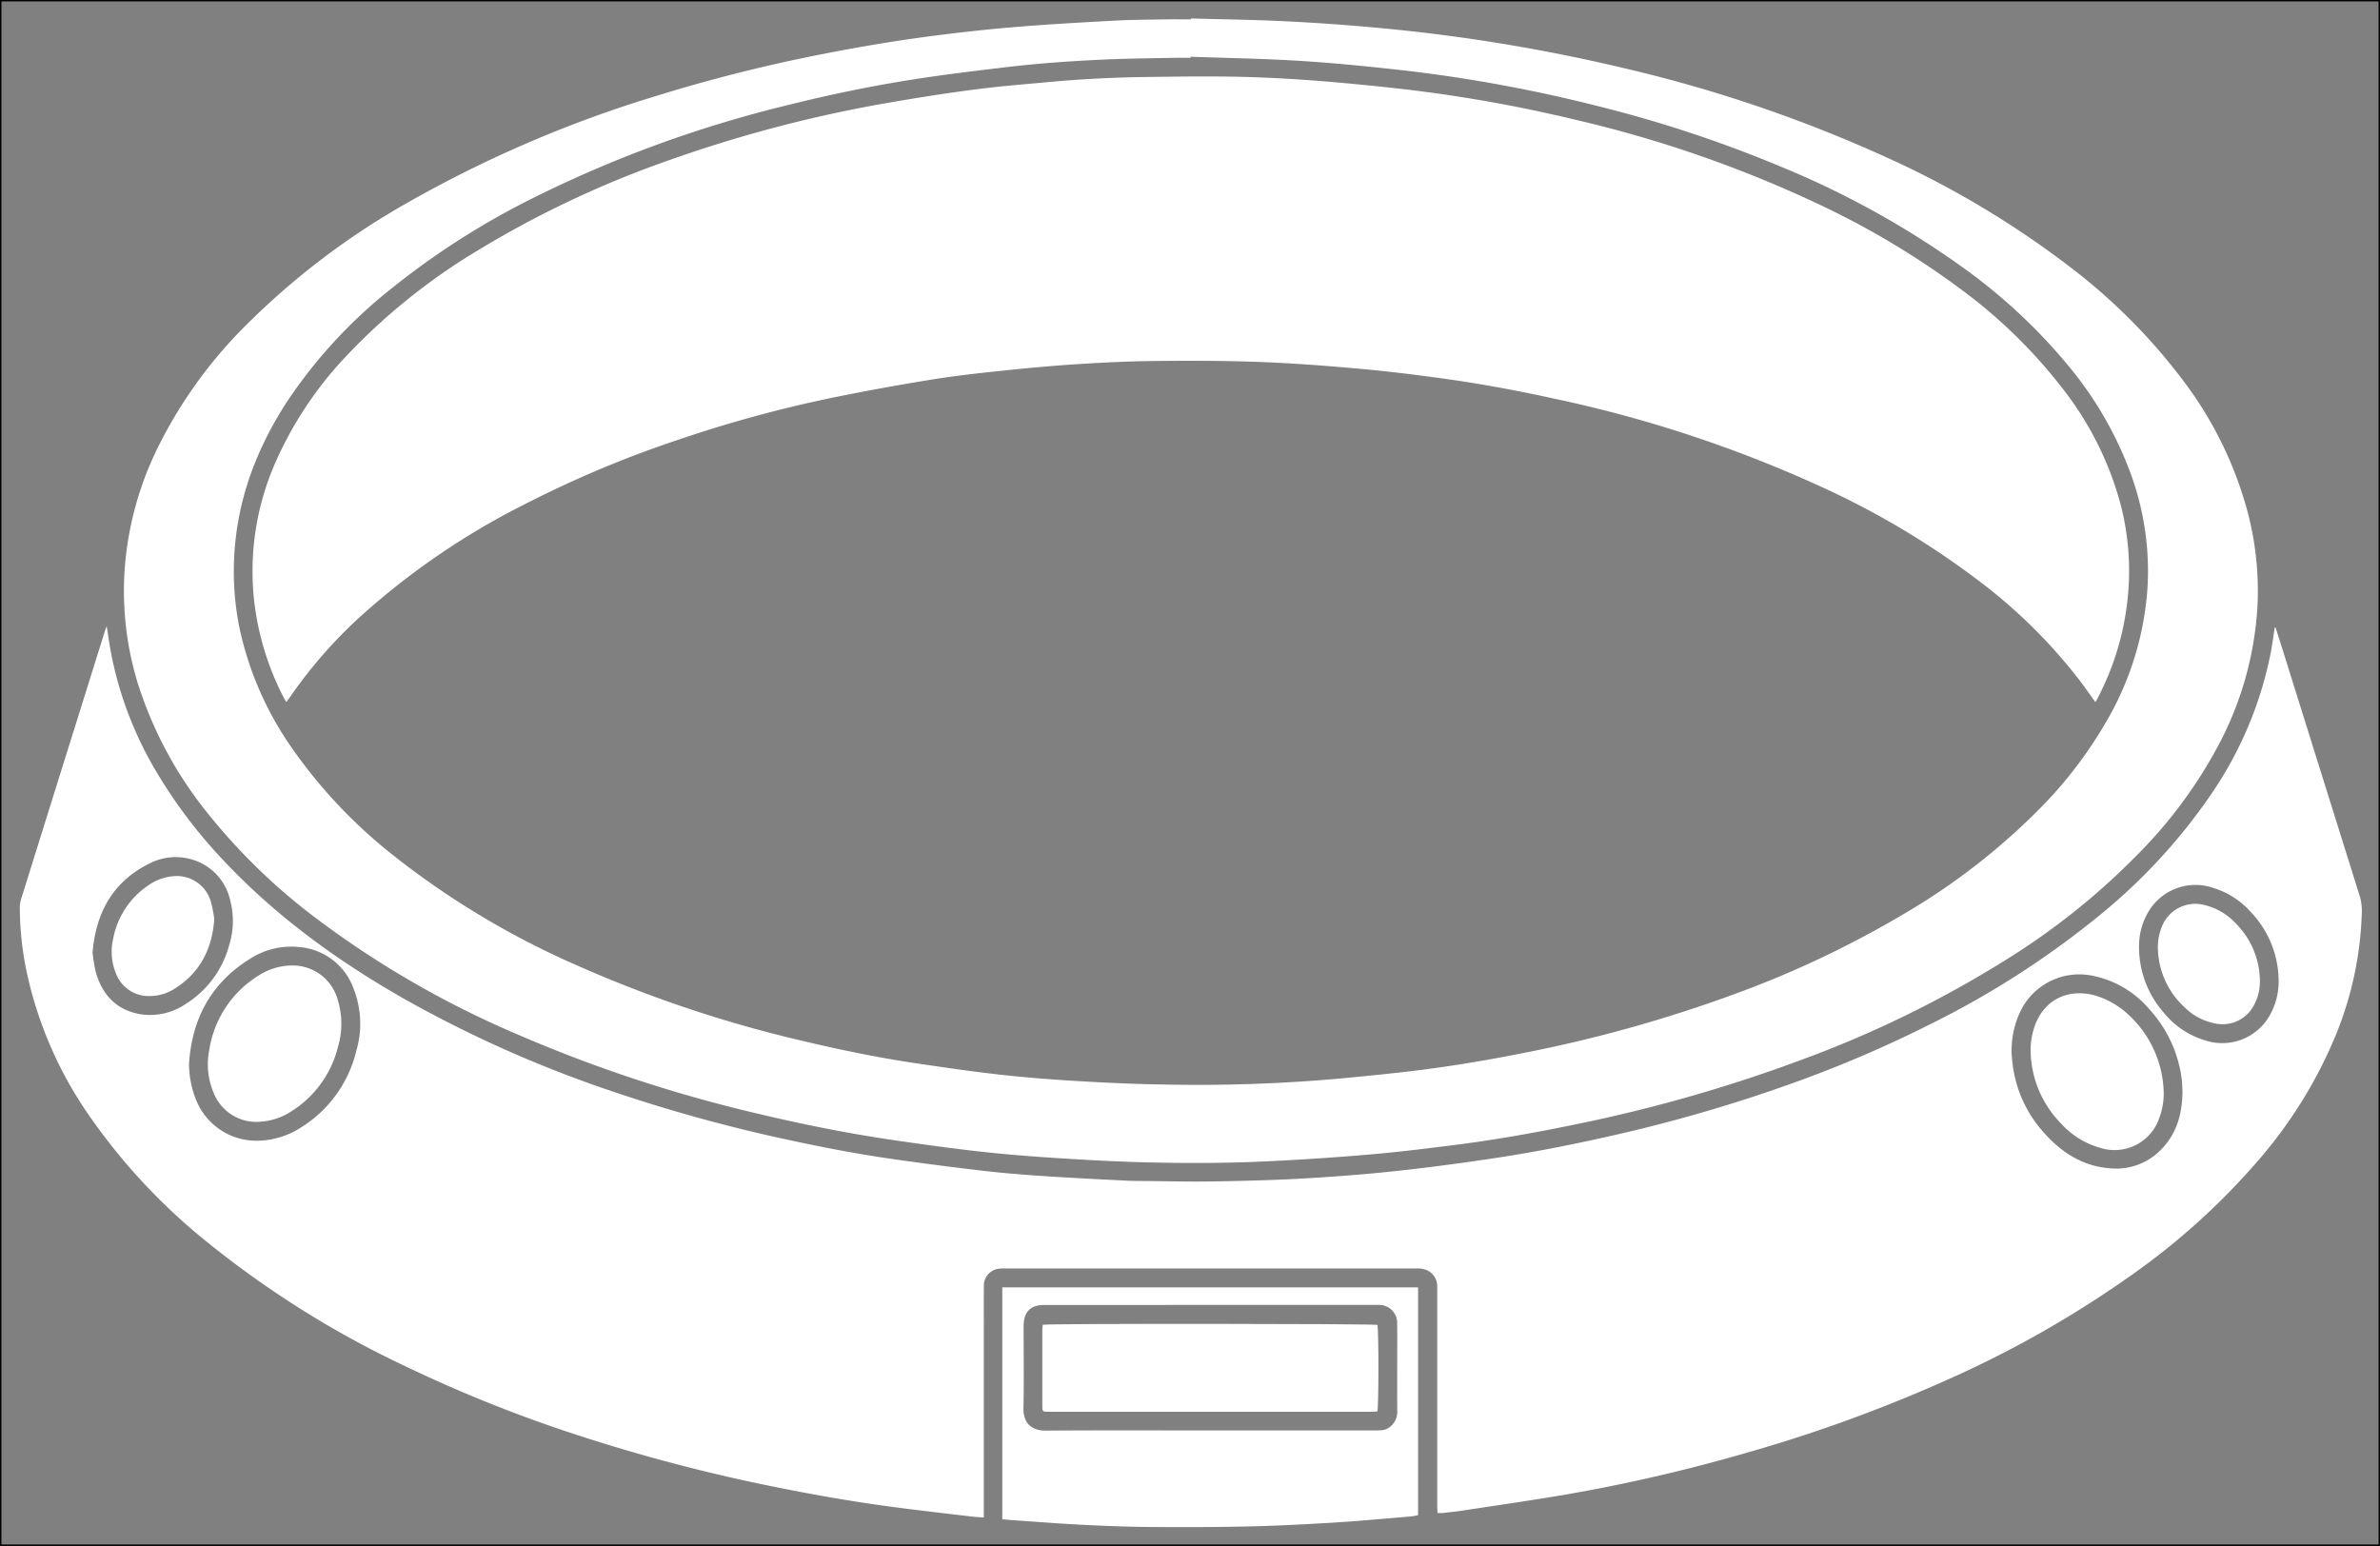 <svg xmlns="http://www.w3.org/2000/svg" viewBox="0 0 419.88 272.74">
  <rect x="0" y="0" width="419.88" height="272.74" fill="#808080" stroke="none"/>
  <defs>
    <style>
      .a {
        fill: #fff;
      }

      .b {
        fill: none;
        stroke: #000;
        stroke-miterlimit: 10;
        stroke-width: 0.25px;
      }
    </style>
  </defs>
  <title>neck base color</title>
  <g>
    <path class="a" d="M401.454,110.703c.468,1.477.942,2.953,1.405,4.433q6.728,21.511,13.465,43.018a9.124,9.124,0,0,1,.34,3.069,61.69,61.69,0,0,1-4.573,21.37,80.912,80.912,0,0,1-13.683,22.132,122.758,122.758,0,0,1-21.989,19.965A188.93,188.93,0,0,1,342.931,243.7a261.808,261.808,0,0,1-35.054,12.681,295.2,295.2,0,0,1-31.589,7.287c-6.06,1.036-12.148,1.904-18.226,2.833-1.161.177-2.331.295-3.498.427-.27.03-.547.004-.958.004-.018-.458-.05-.891-.05-1.324q-.004-16.395-.002-32.79c0-1.902.006-3.805-.003-5.707a3.101,3.101,0,0,0-1.813-3.015,4.64,4.64,0,0,0-1.193-.298,4.221,4.221,0,0,0-.725-.01q-36.266,0-72.532.004a5.763,5.763,0,0,0-1.439.107,3.001,3.001,0,0,0-2.277,2.98c-.018,2.698-.006,5.396-.006,8.094q0,15.72,0,31.441v1.308c-.801-.059-1.482-.081-2.157-.162-4.357-.52-8.716-1.024-13.068-1.586-7.198-.928-14.345-2.173-21.457-3.608a306.993,306.993,0,0,1-34.272-8.939,246.307,246.307,0,0,1-31.265-12.464,172.343,172.343,0,0,1-35.119-22.084,106.352,106.352,0,0,1-20.54-22.126,69.904,69.904,0,0,1-11.053-25.624,55.672,55.672,0,0,1-1.141-11.12,5.596,5.596,0,0,1,.304-1.614q5.166-16.571,10.353-33.135,2.149-6.873,4.298-13.746c.088-.282.195-.559.37-1.059.251,1.586.444,2.937.682,4.281a64.694,64.694,0,0,0,8.351,21.856,88.352,88.352,0,0,0,12.103,15.766c9.098,9.547,19.662,17.178,31.063,23.702a212.354,212.354,0,0,0,37.063,16.502,277.683,277.683,0,0,0,30.44,8.421c6.583,1.438,13.201,2.703,19.876,3.634,5.132.716,10.271,1.396,15.42,1.983,3.569.407,7.157.681,10.742.918,4.69.311,9.385.539,14.079.776,1.415.071,2.835.059,4.253.074,3.423.035,6.846.123,10.268.077,4.527-.06,9.056-.165,13.579-.368,4.246-.191,8.49-.478,12.726-.827,3.822-.315,7.638-.72,11.445-1.179,4.046-.488,8.085-1.049,12.117-1.645,6.974-1.03,13.887-2.385,20.766-3.932a270.373,270.373,0,0,0,32.918-9.56,214.792,214.792,0,0,0,24.256-10.456,156.923,156.923,0,0,0,30.04-19.488,100.613,100.613,0,0,0,18.879-20.569,67.004,67.004,0,0,0,10.746-25.404c.266-1.423.451-2.86.674-4.291Zm-16.419,81.852c-.045-.747-.041-1.512-.146-2.262a22.491,22.491,0,0,0-5.746-12.291,17.632,17.632,0,0,0-10.616-5.97,11.539,11.539,0,0,0-11.886,5.995,15.871,15.871,0,0,0-1.627,9.253,21.922,21.922,0,0,0,5.521,12.493c3.116,3.535,6.876,5.979,11.713,6.343a10.995,10.995,0,0,0,9.174-3.472C384.106,199.831,384.999,196.344,385.035,192.555ZM33.349,187.679a17.217,17.217,0,0,0,1.25,6.38,11.432,11.432,0,0,0,11.002,7.186,14.408,14.408,0,0,0,7.436-2.29,21.942,21.942,0,0,0,9.83-13.585,16.876,16.876,0,0,0-.466-10.886,11.142,11.142,0,0,0-9.659-7.403,13.363,13.363,0,0,0-8.61,2.066C37.256,173.4,33.865,179.716,33.349,187.679Zm-17.02-19.621a28.09,28.09,0,0,0,.618,3.62c1.212,4.059,3.823,6.675,8.123,7.303a11.201,11.201,0,0,0,7.702-1.864,17.568,17.568,0,0,0,7.654-10.346,14.266,14.266,0,0,0,.197-7.882,9.66,9.66,0,0,0-6.637-7.214,10.065,10.065,0,0,0-7.663.694C19.937,155.551,16.934,160.939,16.329,168.059Zm385.669,4.824a17.777,17.777,0,0,0-4.918-11.99,14.666,14.666,0,0,0-6.646-4.25,9.631,9.631,0,0,0-11.622,4.596,11.705,11.705,0,0,0-1.438,5.463,17.479,17.479,0,0,0,4.318,11.91,14.835,14.835,0,0,0,7.284,4.917,9.615,9.615,0,0,0,11.598-4.653A12.145,12.145,0,0,0,401.998,172.883Z"/>
    <path class="a" d="M210.12,3.258c5.701.163,11.408.227,17.103.516q8.437.428,16.853,1.231a309.412,309.412,0,0,1,43.308,7.229,246.937,246.937,0,0,1,45.429,15.529,164.637,164.637,0,0,1,32.505,19.43,103.092,103.092,0,0,1,19.837,19.948,67.132,67.132,0,0,1,11.381,23.221,54.597,54.597,0,0,1,1.738,16.331,59.255,59.255,0,0,1-7.234,25.41,81.713,81.713,0,0,1-12.254,16.926,124.586,124.586,0,0,1-25.022,20.385,194.064,194.064,0,0,1-35.593,17.435,267.161,267.161,0,0,1-39.894,11.456c-7.208,1.498-14.45,2.791-21.754,3.713-4.901.619-9.807,1.227-14.727,1.65q-8.933.768-17.894,1.201c-7.393.367-14.797.376-22.194.185-5.112-.132-10.222-.419-15.325-.746-4.413-.283-8.827-.627-13.222-1.115-5.046-.56-10.079-1.258-15.104-1.985-8.312-1.203-16.542-2.852-24.708-4.81a250.294,250.294,0,0,1-42.63-14.147,169.038,169.038,0,0,1-35.163-20.402,105.98,105.98,0,0,1-19.057-18.548,69.983,69.983,0,0,1-12.147-22.619,55.437,55.437,0,0,1-2.332-20.588,57.876,57.876,0,0,1,5.648-20.78A80.844,80.844,0,0,1,43.07,57.707,132.679,132.679,0,0,1,72.405,35.471a214.191,214.191,0,0,1,43.072-18.453A281.842,281.842,0,0,1,145.404,9.482C151.95,8.199,158.526,7.099,165.14,6.257c4.763-.606,9.541-1.13,14.327-1.52,5.717-.466,11.446-.786,17.174-1.096,2.898-.157,5.805-.167,8.708-.218,1.589-.028,3.179-.005,4.769-.005Zm-.085,6.753-.004.191c-1.071,0-2.142-.019-3.212.003-3.698.076-7.398.108-11.093.263-6.112.257-12.217.666-18.293,1.393-5.076.607-10.156,1.212-15.209,1.98-7.823,1.189-15.571,2.779-23.248,4.703A212.646,212.646,0,0,0,93.169,35.376a137.721,137.721,0,0,0-24.028,15.46A87.194,87.194,0,0,0,50.805,70.612c-5.518,8.421-8.999,17.545-9.49,27.702A49.808,49.808,0,0,0,42.293,110.99a57.984,57.984,0,0,0,9.058,20.768,88.694,88.694,0,0,0,18.075,19.18,147.121,147.121,0,0,0,32.29,19.346,222.774,222.774,0,0,0,39.928,13.367c6.656,1.584,13.355,2.962,20.124,3.962,4.886.722,9.776,1.439,14.683,1.987,4.462.498,8.945.848,13.428,1.114,5.036.299,10.08.538,15.123.616a282.845,282.845,0,0,0,31.184-1.03c4.849-.461,9.701-.927,14.532-1.54,6.1-.774,12.16-1.812,18.194-3.012A243.288,243.288,0,0,0,305.702,175.49a178.481,178.481,0,0,0,30.05-14.175,116.309,116.309,0,0,0,24.851-19.418,75.477,75.477,0,0,0,10.858-14.361,53.821,53.821,0,0,0,7.406-23.942,49.927,49.927,0,0,0-2.736-19.38,64.344,64.344,0,0,0-11.05-19.469A98.327,98.327,0,0,0,346.593,47.41a157.559,157.559,0,0,0-32.178-17.908,223.156,223.156,0,0,0-32.425-10.758,260.683,260.683,0,0,0-35.344-6.437c-5.803-.638-11.619-1.222-17.444-1.578C222.823,10.338,216.425,10.238,210.035,10.011Z"/>
    <path class="a" d="M250.177,227.126v40.178a11.033,11.033,0,0,1-1.201.232c-4.546.376-9.088.807-13.64,1.086-5.035.309-10.078.566-15.121.681-5.806.133-11.616.141-17.423.096-3.973-.03-7.947-.193-11.916-.389-3.796-.188-7.587-.492-11.379-.751-.852-.058-1.702-.141-2.671-.222,0-13.694,0-27.264,0-40.912Zm-36.609,25.241q14.42,0,28.839-.001c.415,0,.83-.007,1.244-.027a2.808,2.808,0,0,0,1.77-.771,3.286,3.286,0,0,0,1.079-2.593c-.01-3.354-.003-6.708-.003-10.062,0-1.833.025-3.666-.009-5.498a3.155,3.155,0,0,0-3.15-3.189c-.207-.009-.415-.004-.622-.004q-29.202,0-58.404.001c-2.496,0-3.685,1.176-3.723,3.663-.002.104-.001.207-.001.311,0,4.737.073,9.476-.028,14.211-.059,2.791,1.571,4.009,3.962,3.99C194.203,252.322,203.886,252.367,213.568,252.367Z"/>
    <path class="a" d="M381.72,192.657a12.127,12.127,0,0,1-.706,4.375A8.333,8.333,0,0,1,370.498,202.5a14.624,14.624,0,0,1-6.866-4.258,18.756,18.756,0,0,1-5.396-12.97,12.745,12.745,0,0,1,.485-3.47c1.406-5.149,5.845-7.609,10.984-6.146a14.758,14.758,0,0,1,5.853,3.415A19.261,19.261,0,0,1,381.72,192.657Z"/>
    <path class="a" d="M51.604,170.334A8.237,8.237,0,0,1,59.615,176.5a14.327,14.327,0,0,1,.017,8.174,18.783,18.783,0,0,1-8.403,11.503,11.253,11.253,0,0,1-5.158,1.71,8.095,8.095,0,0,1-8.358-5.03,12.842,12.842,0,0,1-.793-7.614,18.789,18.789,0,0,1,8.887-13.25A10.943,10.943,0,0,1,51.604,170.334Z"/>
    <path class="a" d="M37.806,162.148c-.406,5.485-2.628,9.562-7.073,12.329a8.075,8.075,0,0,1-4.224,1.248,6.16,6.16,0,0,1-6.027-3.924,9.987,9.987,0,0,1-.553-6,14.65,14.65,0,0,1,6.287-9.638,8.899,8.899,0,0,1,4.238-1.564,6.249,6.249,0,0,1,6.755,4.499A23.835,23.835,0,0,1,37.806,162.148Z"/>
    <path class="a" d="M380.697,167.413a9.576,9.576,0,0,1,.635-3.763,6.341,6.341,0,0,1,7.633-3.969,11.021,11.021,0,0,1,5.531,3.299,14.446,14.446,0,0,1,4.194,10.086,8.691,8.691,0,0,1-.958,4.101,6.239,6.239,0,0,1-7.125,3.352,10.265,10.265,0,0,1-5.22-2.825A14.484,14.484,0,0,1,380.697,167.413Z"/>
    <path class="a" d="M369.652,123.851c-.941-1.302-1.806-2.549-2.721-3.758a93.026,93.026,0,0,0-17.466-17.346A146.312,146.312,0,0,0,321.607,86.02,225.131,225.131,0,0,0,274.6,70.419c-6.682-1.478-13.407-2.728-20.184-3.661-4.928-.678-9.87-1.284-14.824-1.725-5.816-.517-11.645-.962-17.478-1.177-6.112-.226-12.236-.228-18.354-.167-4.56.045-9.122.265-13.673.556-4.481.287-8.957.705-13.423,1.173-4.088.429-8.179.885-12.235,1.54q-8.385,1.352-16.716,3.031a226.86,226.86,0,0,0-27.888,7.539A193.661,193.661,0,0,0,92.704,88.896a131.16,131.16,0,0,0-29.047,19.803A82.807,82.807,0,0,0,51.301,122.781c-.231.337-.478.663-.777,1.075-.163-.261-.297-.444-.399-.644a49.296,49.296,0,0,1-5.292-17.244A47.534,47.534,0,0,1,48.439,81.94,65.633,65.633,0,0,1,60.863,63.063,108.916,108.916,0,0,1,84.556,44.02,177.768,177.768,0,0,1,118.17,28.217a234.862,234.862,0,0,1,38.035-9.996c5.169-.909,10.359-1.722,15.562-2.407,4.383-.577,8.795-.93,13.199-1.336q8.315-.766,16.667-.885c5.289-.074,10.581-.152,15.868-.066,4.421.072,8.845.29,13.256.607,4.962.356,9.917.837,14.863,1.368a256.52,256.52,0,0,1,32.441,5.653,214.113,214.113,0,0,1,43.26,15.097A145.751,145.751,0,0,1,345.991,51.07a90.15,90.15,0,0,1,18.343,18.061,57.132,57.132,0,0,1,9.813,19.97,47.189,47.189,0,0,1,1.436,9.826,48.417,48.417,0,0,1-4.749,22.702c-.292.626-.606,1.241-.915,1.859A3.485,3.485,0,0,1,369.652,123.851Z"/>
    <path class="a" d="M242.995,249.008c-.306.02-.642.062-.978.063q-28.517.005-57.035.001c-1.085,0-1.097-.014-1.098-1.103q-.006-6.637.002-13.274c0-.334.048-.668.072-.973,1.183-.239,58.241-.195,59.045.025C243.235,234.614,243.249,247.986,242.995,249.008Z"/>
    <rect class="b" x="0.125" y="0.125" width="419.63" height="272.49"/>
  </g>
</svg>
